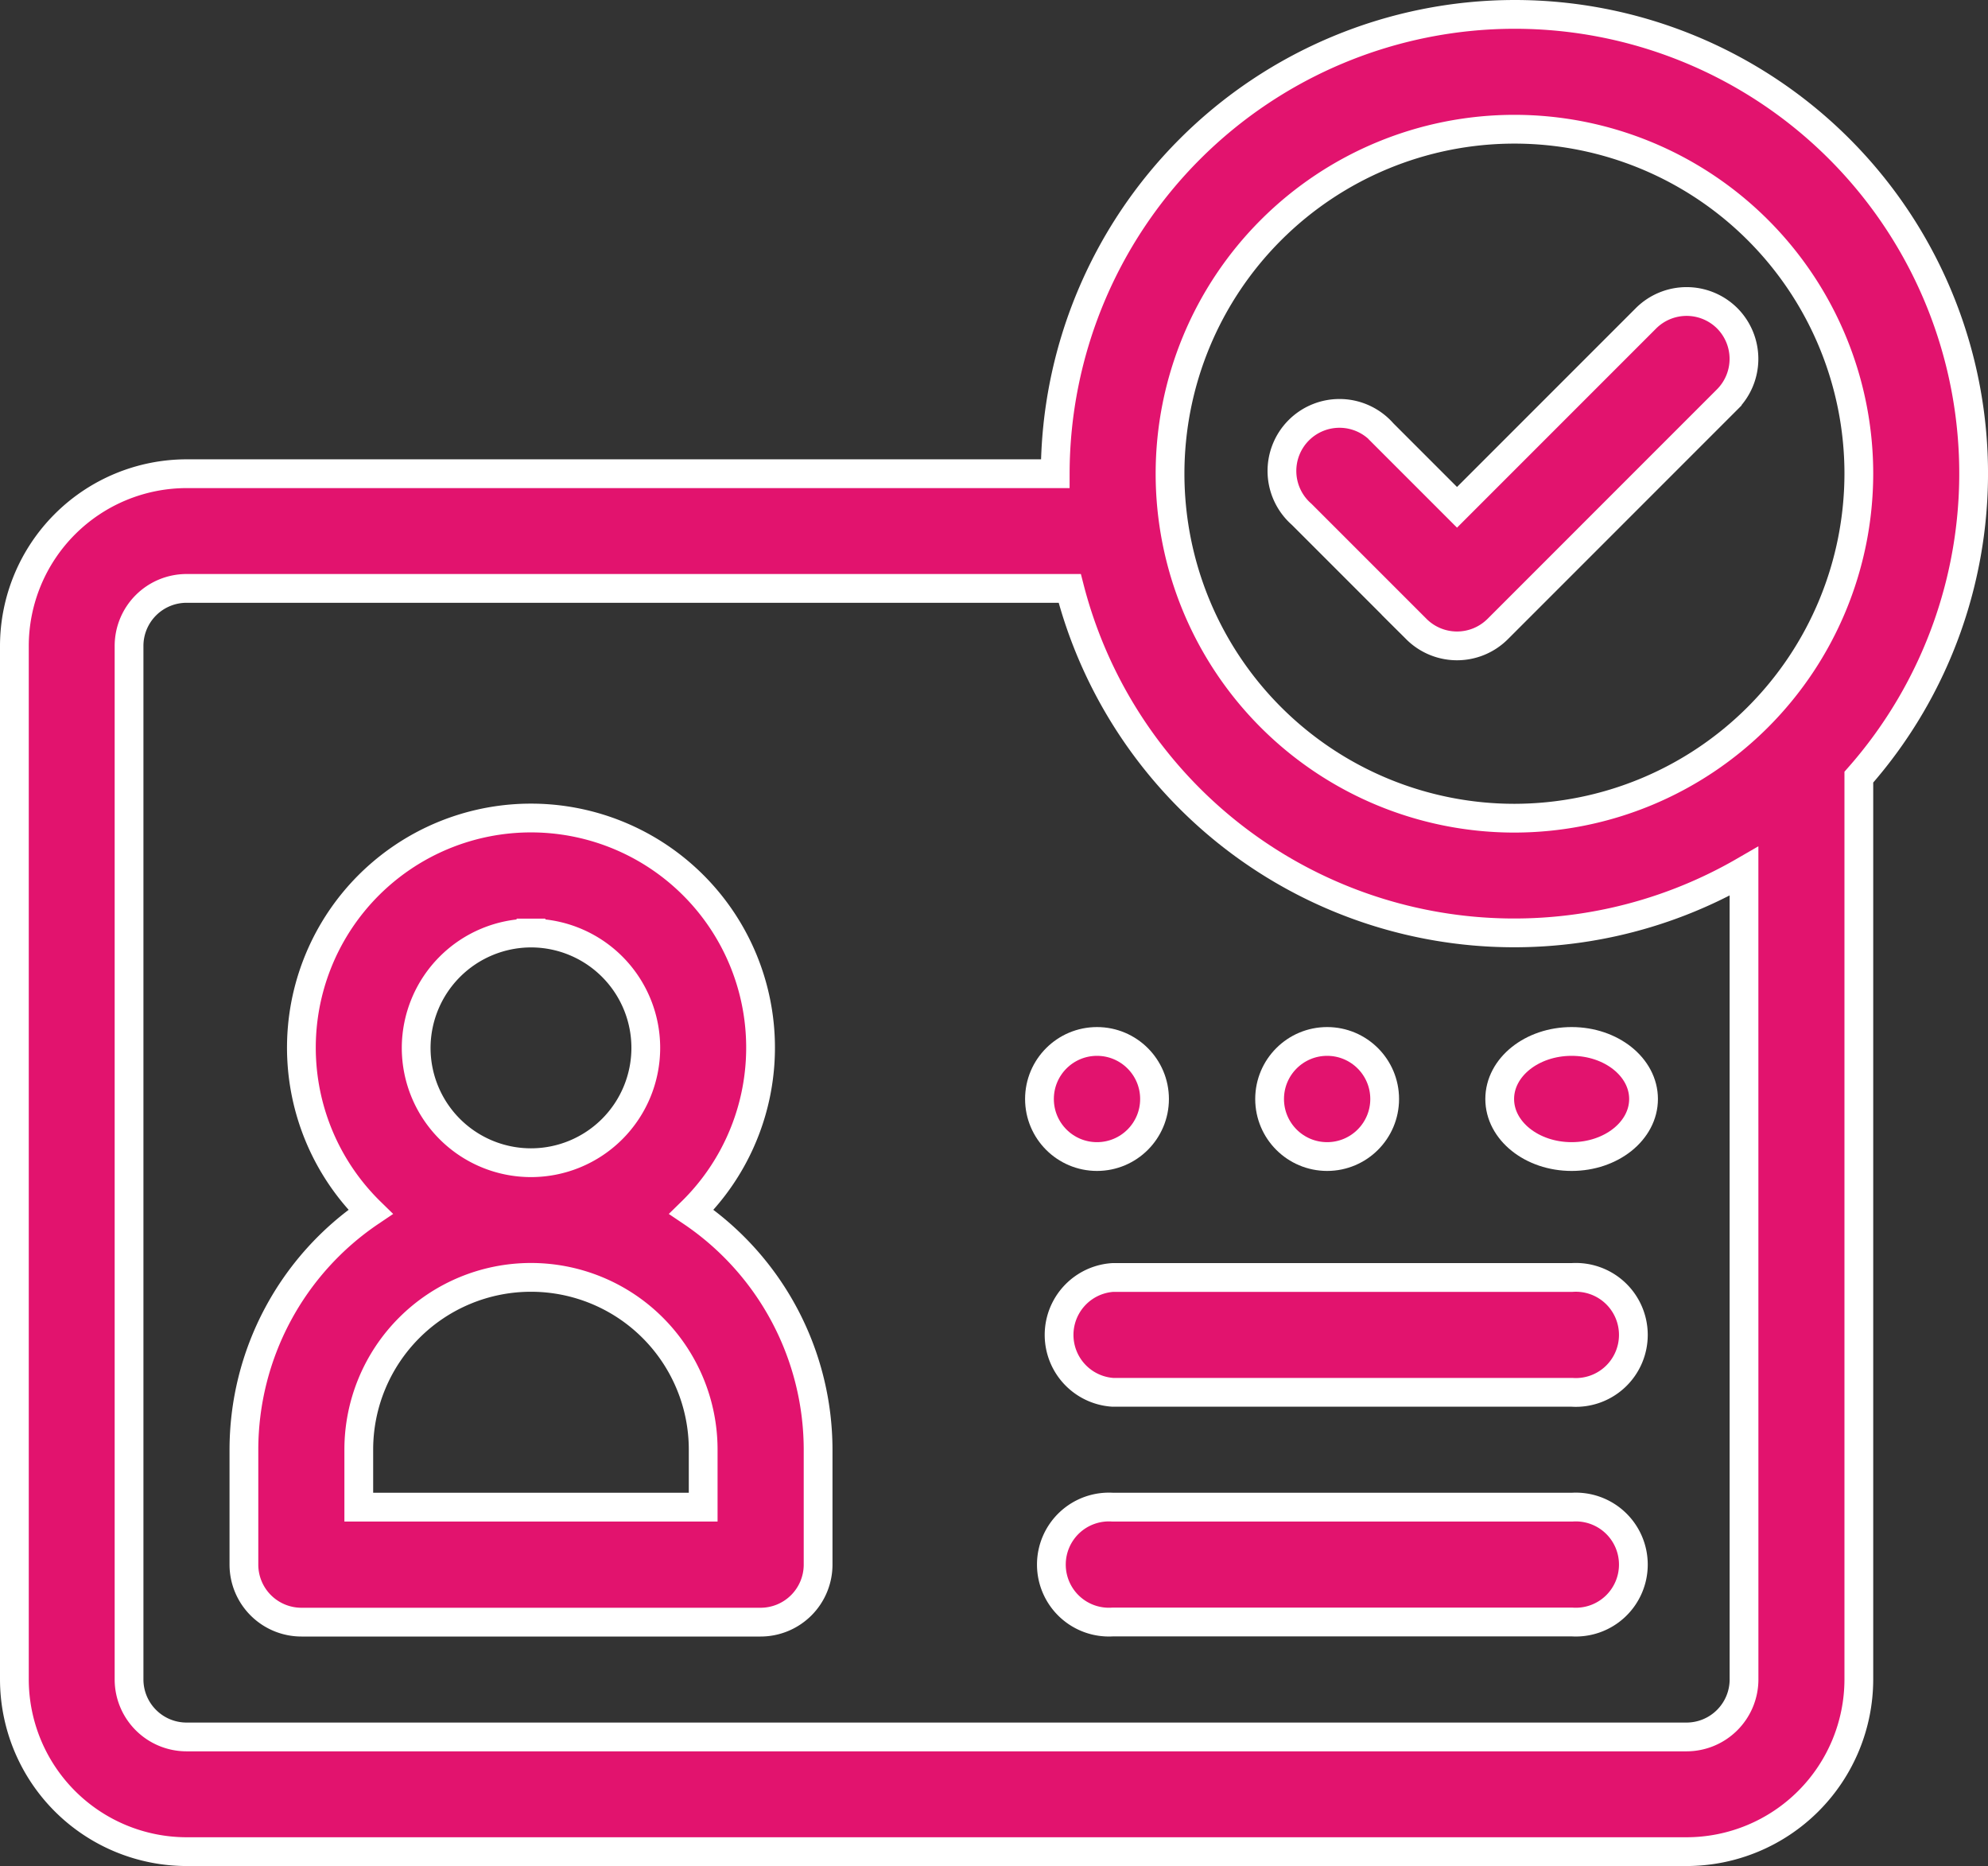 <svg xmlns="http://www.w3.org/2000/svg" width="69.107" height="64.851" viewBox="0 0 69.107 64.851"><rect x="0" y="0" width="69.107" height="64.851" fill="#333333" stroke="none"/><defs><style>.a{fill:#e2136e;stroke:#fff;}</style></defs><g transform="translate(0.5 -15.5)"><g transform="translate(7.981 43.935)"><path class="a" d="M75.556,239.682a7.981,7.981,0,1,0-11.158,0,9.974,9.974,0,0,0-4.4,8.267v3.991a2,2,0,0,0,2,2H77.958a2,2,0,0,0,2-2v-3.991A9.974,9.974,0,0,0,75.556,239.682Zm-5.579-9.691a3.991,3.991,0,1,1-3.991,3.991A4,4,0,0,1,69.977,229.991Zm5.986,19.953H63.991v-2a5.986,5.986,0,0,1,11.972,0Z" transform="translate(-60 -226)"/></g><g transform="translate(43.824 51.494)"><g transform="translate(0 0)"><circle class="a" cx="2" cy="2" r="2" transform="translate(-0.19 0.2)"/></g></g><g transform="translate(51.557 51.494)"><g transform="translate(0 0)"><ellipse class="a" cx="2.5" cy="2" rx="2.5" ry="2" transform="translate(0.076 0.2)"/></g></g><g transform="translate(36.09 51.494)"><g transform="translate(0 0)"><circle class="a" cx="2" cy="2" r="2" transform="translate(-0.456 0.2)"/></g></g><g transform="translate(36.182 59.897)"><path class="a" d="M289.958,346H274a2,2,0,0,0,0,3.991h15.963a2,2,0,1,0,0-3.991Z" transform="translate(-272 -346)"/></g><g transform="translate(36.182 67.879)"><path class="a" d="M289.958,406H274a2,2,0,1,0,0,3.991h15.963a2,2,0,1,0,0-3.991Z" transform="translate(-272 -406)"/></g><g transform="translate(44.163 25.977)"><path class="a" d="M347.378,91.584a2,2,0,0,0-2.822,0l-6.57,6.57-2.58-2.58a2,2,0,1,0-2.822,2.822l3.991,3.991a2,2,0,0,0,2.822,0l7.981-7.981A2,2,0,0,0,347.378,91.584Z" transform="translate(-332 -91)"/></g><g transform="translate(0 16)"><path class="a" d="M52.145,16A15.981,15.981,0,0,0,36.182,31.963H5.986A5.993,5.993,0,0,0,0,37.949V73.865a5.993,5.993,0,0,0,5.986,5.986H58.131a5.993,5.993,0,0,0,5.986-5.986V42.509A15.954,15.954,0,0,0,52.145,16Zm7.981,57.865a2,2,0,0,1-2,2H5.986a2,2,0,0,1-2-2V37.949a2,2,0,0,1,2-2h30.7a15.957,15.957,0,0,0,23.439,9.829Zm-7.981-29.93A11.972,11.972,0,1,1,64.117,31.963,11.986,11.986,0,0,1,52.145,43.935Z" transform="translate(0 -16)"/></g></g></svg>